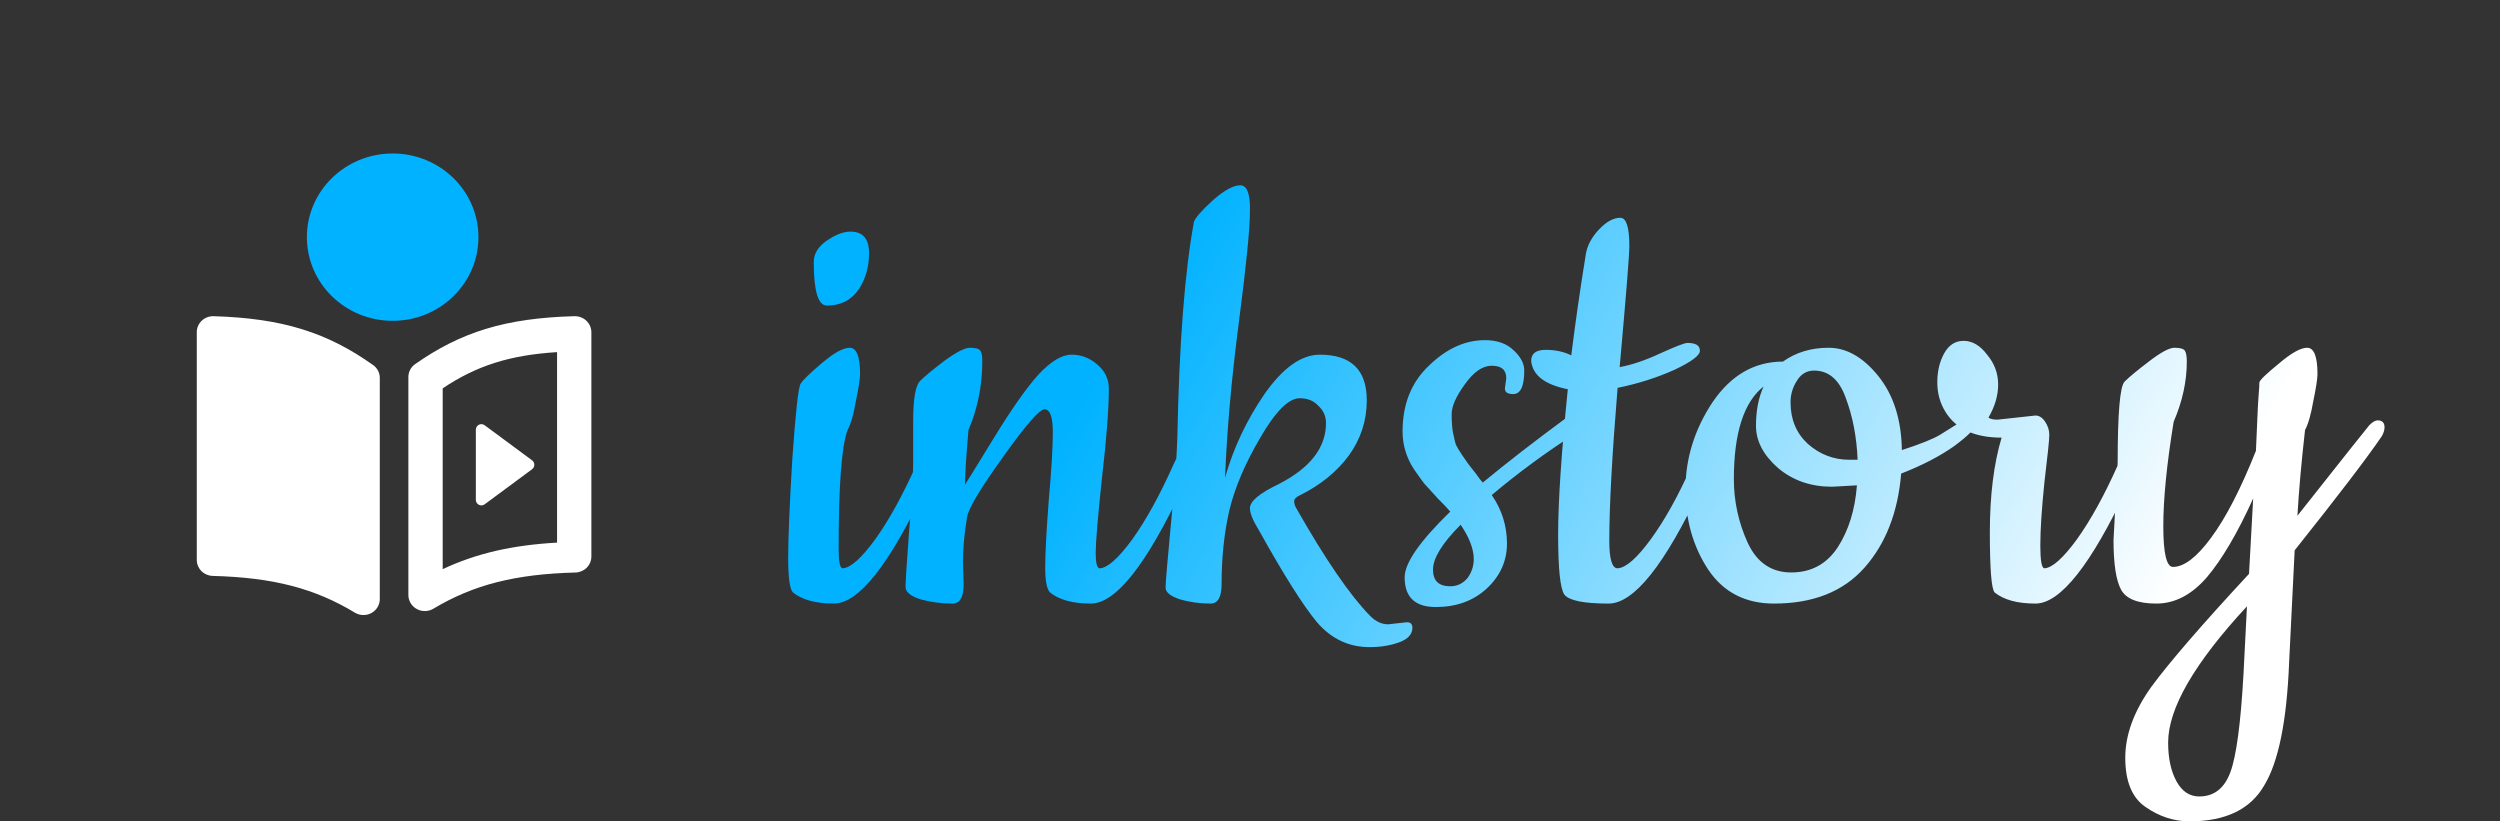 <svg width="904" height="297" viewBox="0 0 904 297" fill="none" xmlns="http://www.w3.org/2000/svg">
<rect x="0" y="0" width="904" height="297" fill="#333333" stroke="none"/>
<g clip-path="url(#clip0_9_2)">
<g clip-path="url(#clip1_9_2)">
<g clip-path="url(#clip2_9_2)">
<path d="M76.928 208.251C98.662 208.816 113.778 212.729 128.377 221.564C129.271 222.094 130.294 222.382 131.34 222.399C132.387 222.416 133.419 222.161 134.33 221.66C135.242 221.158 136.001 220.43 136.528 219.548C137.055 218.666 137.332 217.663 137.33 216.642V136.646C137.335 135.748 137.121 134.861 136.708 134.059C136.295 133.256 135.693 132.56 134.952 132.027C118.244 120.166 102.053 115.083 77.218 114.337C76.424 114.318 75.634 114.455 74.896 114.74C74.157 115.026 73.485 115.453 72.92 115.997C72.354 116.541 71.907 117.191 71.605 117.907C71.302 118.623 71.151 119.392 71.159 120.166V202.483C71.159 203.989 71.762 205.435 72.84 206.513C73.918 207.591 75.385 208.215 76.928 208.251ZM147.67 136.383V215.19C147.675 215.953 147.835 216.707 148.139 217.41C148.443 218.113 148.886 218.75 149.443 219.286C150 219.822 150.66 220.245 151.384 220.532C152.109 220.819 152.884 220.964 153.667 220.959C154.756 220.953 155.823 220.653 156.748 220.092C171.223 211.418 186.401 207.586 208.072 207.021C209.622 206.984 211.096 206.354 212.175 205.268C213.254 204.181 213.852 202.725 213.841 201.212V120.106C213.83 118.569 213.195 117.098 212.075 116.017C210.955 114.936 209.441 114.332 207.865 114.337H207.638C182.823 115.023 166.694 120.025 150.027 131.724C149.286 132.264 148.685 132.968 148.276 133.778C147.866 134.588 147.658 135.481 147.67 136.383ZM160.077 140.418C172.381 132.208 184.271 128.416 201.434 127.327V196.21C185.181 197.117 172.153 200.123 160.077 205.811V140.418Z" fill="white"/>
<path d="M141.983 116.011C159.114 116.011 173.001 102.465 173.001 85.755C173.001 69.045 159.114 55.499 141.983 55.499C124.852 55.499 110.965 69.045 110.965 85.755C110.965 102.465 124.852 116.011 141.983 116.011Z" fill="#00B2FF"/>
<path d="M192.401 166.456C193.482 167.255 193.482 168.872 192.401 169.672L175.252 182.359C173.932 183.336 172.063 182.394 172.063 180.751V155.376C172.063 153.734 173.932 152.792 175.252 153.768L192.401 166.456Z" fill="white"/>
</g>
</g>
</g>
<path d="M294.25 94.75C294.25 91.75 295.833 89.167 299 87C302.167 84.833 305 83.75 307.5 83.75C312 83.75 314.25 86.333 314.25 91.5C314.25 96.667 312.917 101.167 310.25 105C307.583 108.667 303.833 110.5 299 110.5C295.833 110.5 294.25 105.25 294.25 94.75ZM301.5 218.25C295 218.25 290.083 216.917 286.75 214.25C285.583 213.083 285 208.917 285 201.75C285 194.583 285.5 182.667 286.5 166C287.667 149.167 288.667 140.083 289.5 138.75C290.333 137.417 292.917 134.917 297.25 131.25C301.583 127.583 304.917 125.75 307.25 125.75C309.75 125.75 311 128.917 311 135.25C311 136.917 310.5 140.167 309.5 145C308.667 149.833 307.667 153.333 306.5 155.5C304.333 161 303.25 175.417 303.25 198.75C303.25 203.25 303.75 205.5 304.75 205.5C307.583 205.333 311.5 201.833 316.5 195C321.5 188 326.417 179.083 331.25 168.25C336.25 157.417 339.25 152 340.25 152C341.417 152 342 152.667 342 154C342 158.667 339.583 166.083 334.75 176.25C321.583 204.25 310.5 218.25 301.5 218.25ZM348.201 203.5L348.451 211.25C348.451 215.917 347.118 218.25 344.451 218.25C340.451 218.25 336.618 217.75 332.951 216.75C329.285 215.583 327.451 214.083 327.451 212.25C327.451 210.25 327.868 203.667 328.701 192.5C329.701 181.167 330.201 172.667 330.201 167V152.25C330.201 144.25 331.035 139.417 332.701 137.75C334.368 136.083 337.285 133.667 341.451 130.5C345.785 127.333 348.868 125.75 350.701 125.75C352.701 125.75 353.951 126.083 354.451 126.75C354.951 127.417 355.201 128.667 355.201 130.5C355.201 139.333 353.535 147.667 350.201 155.5C349.368 165 348.951 171.583 348.951 175.25C349.618 174.25 353.118 168.583 359.451 158.25C365.785 147.917 371.118 140.333 375.451 135.5C379.951 130.667 383.951 128.25 387.451 128.25C390.951 128.25 394.035 129.417 396.701 131.75C399.535 134.083 400.951 137 400.951 140.5C400.951 147.833 400.118 158.667 398.451 173C396.951 187.167 396.201 196.167 396.201 200C396.201 203.667 396.701 205.5 397.701 205.5C400.535 205.333 404.451 201.833 409.451 195C414.451 188 419.368 179.083 424.201 168.25C429.201 157.417 432.201 152 433.201 152C434.368 152 434.951 152.667 434.951 154C434.951 158.667 432.535 166.083 427.701 176.25C414.535 204.25 403.451 218.25 394.451 218.25C387.951 218.25 383.035 216.917 379.701 214.25C378.535 213.083 377.951 210.083 377.951 205.25C377.951 200.25 378.368 192.25 379.201 181.25C380.201 170.083 380.701 161.75 380.701 156.25C380.701 150.75 379.701 148 377.701 148C375.868 148 370.868 153.75 362.701 165.25C354.535 176.583 350.201 183.833 349.701 187C348.701 192.833 348.201 198.333 348.201 203.5ZM501.975 225.75L508.725 225C510.058 225 510.725 225.667 510.725 227C510.725 229.333 509.141 231.083 505.975 232.25C502.808 233.417 499.225 234 495.225 234C487.725 234 481.391 231 476.225 225C471.225 219 464.225 207.917 455.225 191.75C453.058 188.25 451.975 185.583 451.975 183.75C451.975 181.25 455.475 178.333 462.475 175C473.808 169.167 479.475 161.833 479.475 153C479.475 150.5 478.558 148.417 476.725 146.75C475.058 144.917 472.808 144 469.975 144C465.975 144 461.225 148.75 455.725 158.25C450.225 167.583 446.475 176.417 444.475 184.75C442.641 192.917 441.725 201.75 441.725 211.25C441.725 215.917 440.391 218.25 437.725 218.25C433.891 218.25 430.225 217.75 426.725 216.75C423.225 215.583 421.475 214.167 421.475 212.5C421.475 210.667 422.141 202.75 423.475 188.75C424.808 174.583 425.558 164.417 425.725 158.25C426.391 124.25 428.391 98.25 431.725 80.25C432.225 78.75 434.475 76.167 438.475 72.5C442.641 68.833 445.975 67 448.475 67C450.975 67 452.141 70.167 451.975 76.5C451.975 82.667 450.641 96 447.975 116.5C445.308 137 443.641 155.75 442.975 172.75C445.975 162.083 450.725 152 457.225 142.5C463.891 133 470.558 128.25 477.225 128.25C488.558 128.25 494.225 133.75 494.225 144.75C494.225 152.083 492.058 158.75 487.725 164.75C483.391 170.583 477.558 175.333 470.225 179C468.725 179.667 467.975 180.417 467.975 181.25C467.975 182.083 468.225 182.917 468.725 183.75C479.225 202.25 488.141 215.25 495.475 222.75C497.475 224.75 499.641 225.75 501.975 225.75ZM544.168 140.5L544.668 136.75C544.668 133.75 542.918 132.25 539.418 132.25C536.085 132.25 532.835 134.5 529.668 139C526.501 143.333 524.918 146.917 524.918 149.75C524.918 152.583 525.085 154.833 525.418 156.5C525.751 158.167 526.085 159.583 526.418 160.75C526.918 161.75 527.668 163 528.668 164.5C529.668 166 530.418 167.083 530.918 167.75L533.668 171.25C534.835 172.917 535.668 174 536.168 174.5C544.835 167.333 555.168 159.333 567.168 150.5C567.835 150 568.585 149.75 569.418 149.75C571.085 149.75 571.918 150.667 571.918 152.5C571.918 154.333 571.168 155.75 569.668 156.75C559.001 163.583 548.918 171 539.418 179C543.085 184.333 544.918 190.167 544.918 196.5C544.918 202.833 542.501 208.25 537.668 212.75C532.835 217.25 526.668 219.5 519.168 219.5C511.668 219.5 507.918 215.917 507.918 208.75C507.918 203.583 513.418 195.667 524.418 185C523.585 184 522.085 182.417 519.918 180.25C517.751 177.917 516.085 176.083 514.918 174.75C513.918 173.417 512.668 171.667 511.168 169.5C508.501 165.333 507.168 160.833 507.168 156C507.168 146.167 510.335 138.25 516.668 132.25C523.001 126.083 529.751 123 536.918 123C541.418 123 544.918 124.25 547.418 126.75C549.918 129.083 551.168 131.5 551.168 134C551.168 139.667 549.835 142.5 547.168 142.5C545.168 142.5 544.168 141.833 544.168 140.5ZM528.168 189.75C521.501 196.417 518.168 201.833 518.168 206C518.168 210 520.251 212 524.418 212C526.918 212 529.001 211 530.668 209C534.335 204 533.501 197.583 528.168 189.75ZM615.17 176.25C602.003 204.25 590.837 218.25 581.67 218.25C572.67 218.25 567.337 217.167 565.67 215C564.17 212.833 563.42 205.667 563.42 193.5C563.42 181.333 564.587 163.75 566.92 140.75C558.587 139.083 554.17 135.667 553.67 130.5C553.67 127.833 555.42 126.5 558.92 126.5C562.42 126.5 565.503 127.167 568.17 128.5C569.67 116.5 571.42 104.333 573.42 92C573.92 88.833 575.503 85.833 578.17 83C580.837 80.167 583.42 78.75 585.92 78.75C588.087 78.75 589.17 82.167 589.17 89C589.17 92.167 588.003 106.75 585.67 132.75C590.17 131.917 595.087 130.25 600.42 127.75C605.92 125.25 609.17 124 610.17 124C613.17 124 614.67 124.917 614.67 126.75C614.837 128.417 611.753 130.75 605.42 133.75C599.087 136.583 592.253 138.75 584.92 140.25C582.92 164.583 581.92 183 581.92 195.5C581.92 202.167 582.92 205.5 584.92 205.5C587.92 205.333 591.92 201.833 596.92 195C601.92 188.167 606.837 179.333 611.67 168.5C616.67 157.5 619.67 152 620.67 152C621.837 152 622.42 152.667 622.42 154C622.42 158.667 620.003 166.083 615.17 176.25ZM687.713 162.75C694.38 160.583 698.963 158.75 701.463 157.25C704.13 155.583 706.13 154.333 707.463 153.5L710.463 151.75C711.296 151.25 711.963 151 712.463 151C713.796 151 714.463 151.75 714.463 153.25C714.463 154.75 711.88 157.417 706.713 161.25C701.546 164.917 695.13 168.25 687.463 171.25C686.296 185.25 681.88 196.583 674.213 205.25C666.546 213.917 655.63 218.25 641.463 218.25C631.13 218.25 623.213 214.167 617.713 206C612.213 197.667 609.463 188 609.463 177C609.463 165.833 612.713 155.333 619.213 145.5C625.88 135.667 634.38 130.75 644.713 130.75C649.38 127.417 654.88 125.75 661.213 125.75C667.713 125.75 673.713 129.167 679.213 136C684.713 142.833 687.546 151.75 687.713 162.75ZM671.463 175.5L662.463 176C654.796 176 648.296 173.75 642.963 169.25C637.63 164.583 634.963 159.5 634.963 154C634.963 148.5 635.88 143.75 637.713 139.75C630.546 145.417 626.963 156.583 626.963 173.25C626.963 181.25 628.63 188.917 631.963 196.25C635.296 203.417 640.546 207 647.713 207C654.88 207 660.463 204 664.463 198C668.463 191.833 670.796 184.333 671.463 175.5ZM655.963 134C653.296 134 651.213 135.25 649.713 137.75C648.213 140.083 647.463 142.667 647.463 145.5C647.463 151.667 649.546 156.667 653.713 160.5C658.046 164.333 663.046 166.25 668.713 166.25H671.713C671.38 158.083 669.963 150.667 667.463 144C665.13 137.333 661.296 134 655.963 134ZM722.277 151.75L736.027 150.25C737.361 150.25 738.527 151 739.527 152.5C740.527 154 741.027 155.583 741.027 157.25C741.027 158.917 740.444 164.583 739.277 174.25C738.277 183.917 737.777 191.583 737.777 197.25C737.777 202.75 738.277 205.5 739.277 205.5C742.111 205.333 746.027 201.833 751.027 195C756.027 188 760.944 179.083 765.777 168.25C770.777 157.417 773.777 152 774.777 152C775.944 152 776.527 152.667 776.527 154C776.527 158.667 774.111 166.083 769.277 176.25C756.111 204.25 745.027 218.25 736.027 218.25C729.527 218.25 724.611 216.917 721.277 214.25C720.111 213.083 719.527 205.833 719.527 192.5C719.527 179.167 720.944 167.75 723.777 158.25C714.111 158.25 707.361 155.167 703.527 149C701.527 145.833 700.527 142.25 700.527 138.25C700.527 134.25 701.361 130.75 703.027 127.75C704.694 124.75 707.027 123.25 710.027 123.25C713.194 123.25 716.027 124.917 718.527 128.25C721.194 131.417 722.527 135 722.527 139C722.527 143 721.361 147 719.027 151C719.694 151.5 720.777 151.75 722.277 151.75ZM764.248 195.25L765.748 167.25C765.748 149.417 766.581 139.667 768.248 138C769.915 136.333 772.831 133.917 776.998 130.75C781.331 127.417 784.415 125.75 786.248 125.75C788.248 125.75 789.498 126.083 789.998 126.75C790.498 127.417 790.748 128.75 790.748 130.75C790.748 137.917 789.165 145.167 785.998 152.5C783.498 167.833 782.248 180.417 782.248 190.25C782.248 200.083 783.415 205 785.748 205C789.748 205 794.331 201.5 799.498 194.5C804.831 187.333 810.248 176.833 815.748 163C815.915 159.333 816.081 155.5 816.248 151.5C816.415 147.333 816.581 144.333 816.748 142.5C816.915 140.5 816.998 139.083 816.998 138.25C817.165 137.417 819.498 135.167 823.998 131.5C828.498 127.667 831.915 125.75 834.248 125.75C836.748 125.75 837.998 128.917 837.998 135.25C837.998 136.917 837.498 140.167 836.498 145C835.665 149.833 834.665 153.333 833.498 155.5C832.165 167.333 831.248 177.667 830.748 186.5C847.081 165.833 855.748 154.917 856.748 153.75C857.915 152.583 858.915 152 859.748 152C861.415 152 862.248 152.833 862.248 154.5C862.248 155.5 861.915 156.583 861.248 157.75C855.915 165.583 845.415 179.333 829.748 199C828.748 218.833 828.081 232.333 827.748 239.5C826.915 260.667 823.915 275.5 818.748 284C813.748 292.667 804.748 297 791.748 297C786.081 297 780.748 295.25 775.748 291.75C770.915 288.417 768.498 282.5 768.498 274C768.498 265.667 771.665 257.083 777.998 248.25C784.498 239.417 796.248 225.833 813.248 207.5L814.748 180.25C809.081 192.75 803.498 202.25 797.998 208.75C792.498 215.083 786.415 218.25 779.748 218.25C773.081 218.25 768.831 216.583 766.998 213.25C765.165 209.917 764.248 203.917 764.248 195.25ZM812.498 219.25C793.498 239.75 783.998 256.167 783.998 268.5C783.998 274.167 784.998 278.833 786.998 282.5C788.998 286.167 791.748 288 795.248 288C800.581 288 804.331 285.083 806.498 279.25C808.665 273.417 810.248 261.583 811.248 243.75L812.498 219.25Z" fill="url(#paint0_linear_9_2)"/>
<defs>
<linearGradient id="paint0_linear_9_2" x1="409" y1="111" x2="739" y2="297" gradientUnits="userSpaceOnUse">
<stop stop-color="#00B2FF"/>
<stop offset="1" stop-color="white"/>
</linearGradient>
<clipPath id="clip0_9_2">
<rect width="285" height="278" fill="white"/>
</clipPath>
<clipPath id="clip1_9_2">
<rect width="142.682" height="166.8" fill="white" transform="translate(71.159 55.6)"/>
</clipPath>
<clipPath id="clip2_9_2">
<rect width="142.682" height="166.8" fill="white" transform="translate(71.159 55.6)"/>
</clipPath>
</defs>
</svg>

